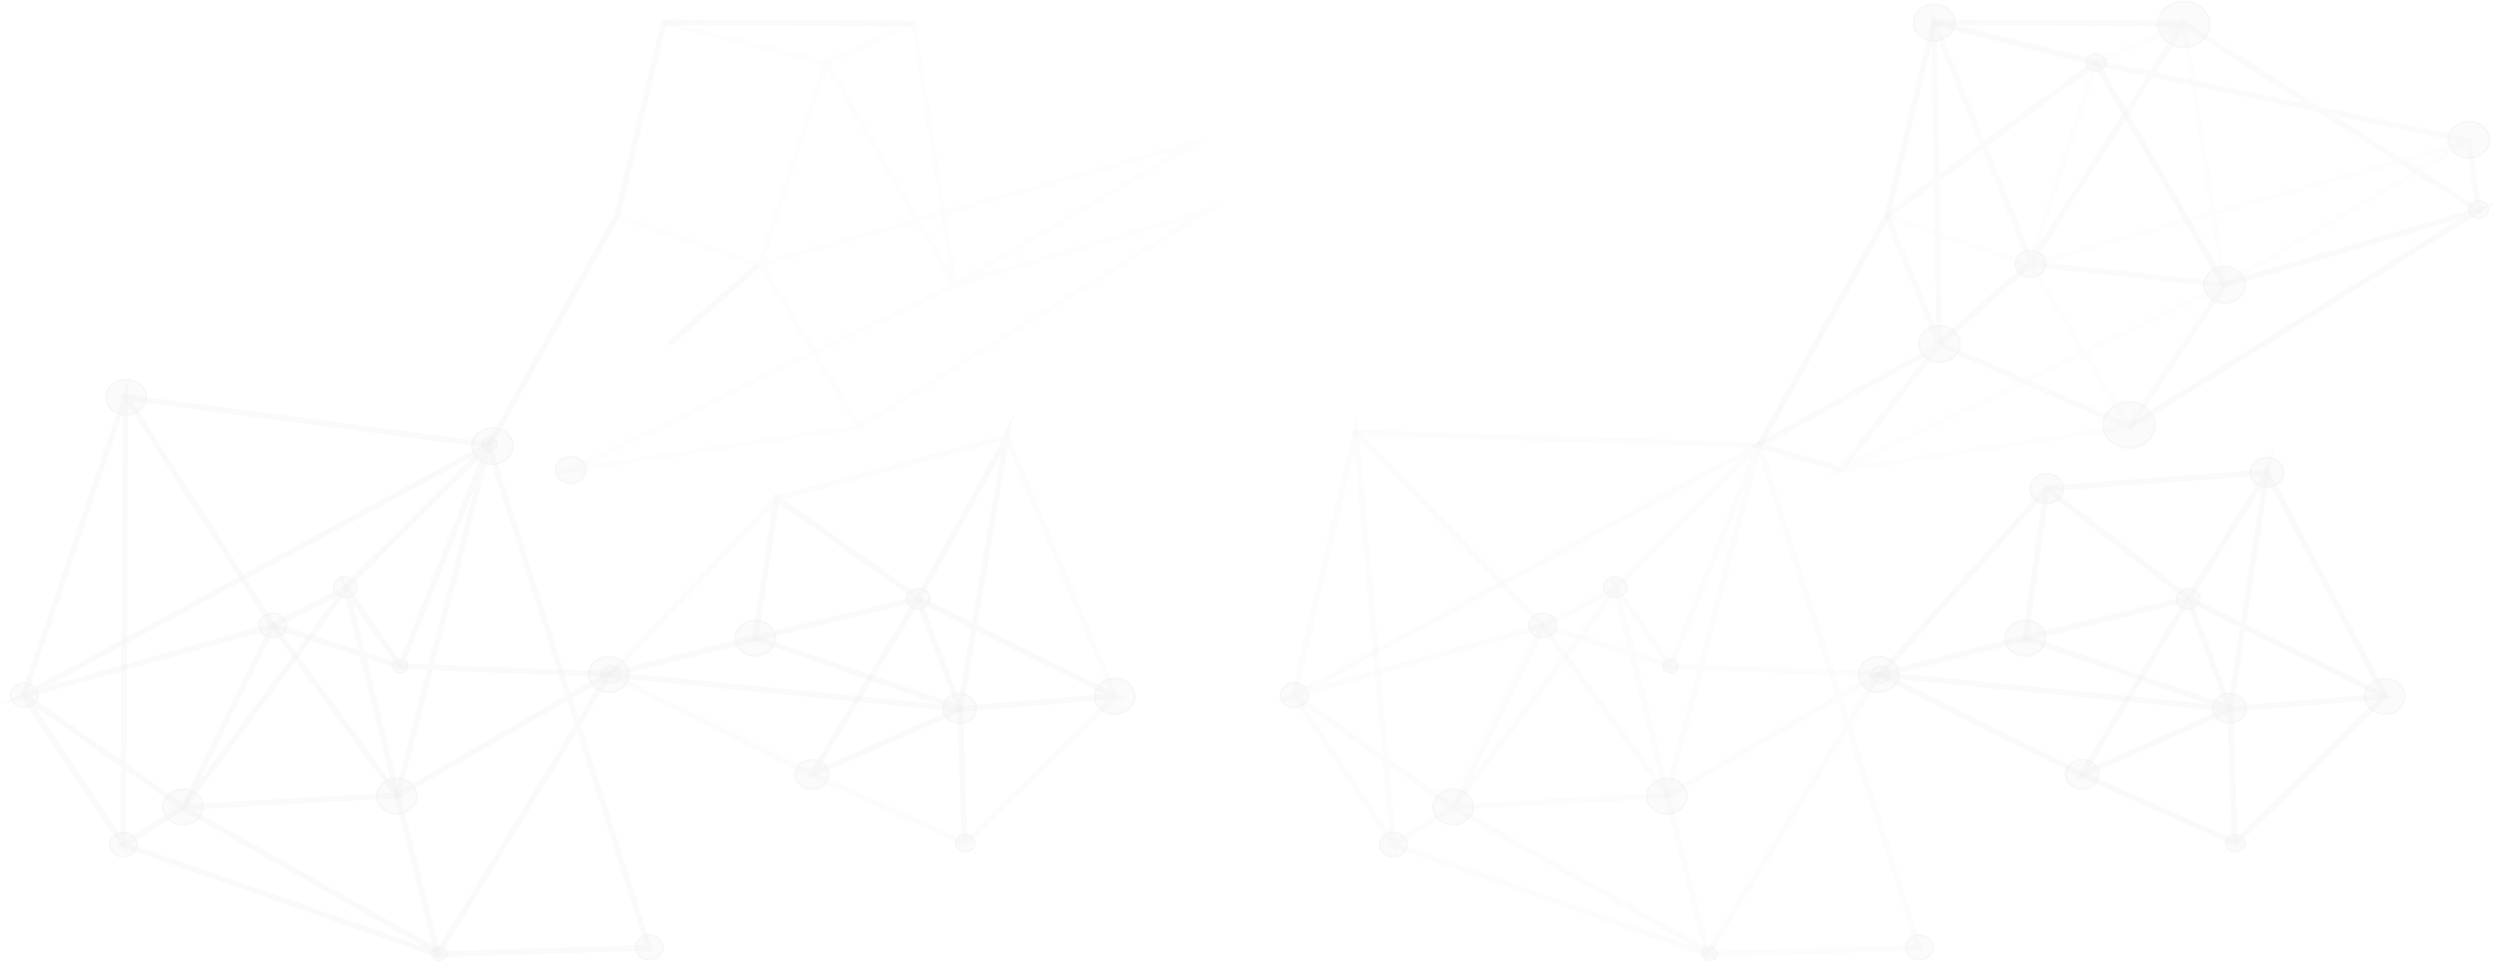<svg width="1290" height="496" viewBox="0 0 1290 496" fill="none" xmlns="http://www.w3.org/2000/svg">
<g opacity="0.8">
<path d="M1153.49 435.069L1074.4 399.62L970.381 348.066L1056.12 252.11L1169.72 243.72L1230.59 359.286L1153.49 435.069Z" stroke="#E8E8E8" stroke-opacity="0.25" stroke-width="3" stroke-miterlimit="10"/>
<path d="M1153.14 433.578L1150.74 365.524L1045.07 329.269L970.381 348.066L1150.71 365.843" stroke="#E8E8E8" stroke-opacity="0.25" stroke-width="3" stroke-miterlimit="10"/>
<path d="M1129.11 308.99L1150.71 365.843L1074.4 399.62L1129.11 308.99Z" stroke="#E8E8E8" stroke-opacity="0.25" stroke-width="3" stroke-miterlimit="10"/>
<path d="M1129.11 308.99L1230.59 359.286L1150.71 365.843L1169.72 243.72C1168.44 246.833 1129.11 308.99 1129.11 308.99ZM1129.11 308.99L1045.07 329.269L1056.12 252.11L1129.71 309.095" stroke="#E8E8E8" stroke-opacity="0.25" stroke-width="3" stroke-miterlimit="10"/>
<path d="M1153.49 439.885C1156.48 439.885 1158.9 437.729 1158.9 435.068C1158.9 432.408 1156.48 430.252 1153.49 430.252C1150.5 430.252 1148.08 432.408 1148.08 435.068C1148.08 437.729 1150.5 439.885 1153.49 439.885Z" fill="#E8E8E8" fill-opacity="0.2"/>
<path d="M1158.4 435.068C1158.4 437.399 1156.26 439.385 1153.49 439.385C1150.72 439.385 1148.58 437.399 1148.58 435.068C1148.58 432.738 1150.72 430.752 1153.49 430.752C1156.26 430.752 1158.4 432.738 1158.4 435.068Z" stroke="#E8E8E8" stroke-opacity="0.25"/>
<path d="M1169.72 251.814C1174.75 251.814 1178.82 248.19 1178.82 243.72C1178.82 239.251 1174.75 235.627 1169.72 235.627C1164.7 235.627 1160.63 239.251 1160.63 243.72C1160.63 248.19 1164.7 251.814 1169.72 251.814Z" fill="#E8E8E8" fill-opacity="0.2"/>
<path d="M1178.32 243.72C1178.32 247.861 1174.53 251.314 1169.72 251.314C1164.92 251.314 1161.13 247.861 1161.13 243.72C1161.13 239.58 1164.92 236.127 1169.72 236.127C1174.53 236.127 1178.32 239.58 1178.32 243.72Z" stroke="#E8E8E8" stroke-opacity="0.25"/>
<path d="M1045.07 338.902C1051.05 338.902 1055.9 334.589 1055.9 329.269C1055.9 323.948 1051.05 319.635 1045.07 319.635C1039.09 319.635 1034.25 323.948 1034.25 329.269C1034.25 334.589 1039.09 338.902 1045.07 338.902Z" fill="#E8E8E8" fill-opacity="0.2"/>
<path d="M1055.4 329.269C1055.4 334.26 1050.83 338.402 1045.07 338.402C1039.31 338.402 1034.75 334.26 1034.75 329.269C1034.75 324.278 1039.31 320.135 1045.07 320.135C1050.83 320.135 1055.4 324.278 1055.4 329.269Z" stroke="#E8E8E8" stroke-opacity="0.25"/>
<path d="M1230.59 368.919C1236.57 368.919 1241.42 364.606 1241.42 359.286C1241.42 353.965 1236.57 349.652 1230.59 349.652C1224.62 349.652 1219.77 353.965 1219.77 359.286C1219.77 364.606 1224.62 368.919 1230.59 368.919Z" fill="#E8E8E8" fill-opacity="0.2"/>
<path d="M1240.92 359.286C1240.92 364.277 1236.35 368.419 1230.59 368.419C1224.84 368.419 1220.27 364.277 1220.27 359.286C1220.27 354.294 1224.84 350.152 1230.59 350.152C1236.35 350.152 1240.92 354.294 1240.92 359.286Z" stroke="#E8E8E8" stroke-opacity="0.25"/>
<path d="M1150.47 373.622C1155.49 373.622 1159.56 369.999 1159.56 365.529C1159.56 361.059 1155.49 357.436 1150.47 357.436C1145.44 357.436 1141.37 361.059 1141.37 365.529C1141.37 369.999 1145.44 373.622 1150.47 373.622Z" fill="#E8E8E8" fill-opacity="0.2"/>
<path d="M1159.06 365.529C1159.06 369.669 1155.27 373.122 1150.47 373.122C1145.66 373.122 1141.87 369.669 1141.87 365.529C1141.87 361.388 1145.66 357.936 1150.47 357.936C1155.27 357.936 1159.06 361.388 1159.06 365.529Z" stroke="#E8E8E8" stroke-opacity="0.25"/>
<path d="M1056.12 260.203C1061.14 260.203 1065.21 256.58 1065.21 252.11C1065.21 247.64 1061.14 244.017 1056.12 244.017C1051.1 244.017 1047.03 247.64 1047.03 252.11C1047.03 256.58 1051.1 260.203 1056.12 260.203Z" fill="#E8E8E8" fill-opacity="0.2"/>
<path d="M1064.71 252.11C1064.71 256.25 1060.92 259.703 1056.12 259.703C1051.32 259.703 1047.53 256.25 1047.53 252.11C1047.53 247.969 1051.32 244.517 1056.12 244.517C1060.92 244.517 1064.71 247.969 1064.71 252.11Z" stroke="#E8E8E8" stroke-opacity="0.25"/>
<path d="M970.381 352.883C973.37 352.883 975.793 350.726 975.793 348.066C975.793 345.406 973.37 343.25 970.381 343.25C967.392 343.25 964.969 345.406 964.969 348.066C964.969 350.726 967.392 352.883 970.381 352.883Z" fill="#E8E8E8" fill-opacity="0.2"/>
<path d="M975.293 348.066C975.293 350.397 973.15 352.383 970.381 352.383C967.612 352.383 965.469 350.397 965.469 348.066C965.469 345.735 967.612 343.75 970.381 343.75C973.15 343.75 975.293 345.735 975.293 348.066Z" stroke="#E8E8E8" stroke-opacity="0.25"/>
<path d="M1074.4 407.713C1079.43 407.713 1083.5 404.089 1083.5 399.62C1083.5 395.15 1079.43 391.526 1074.4 391.526C1069.38 391.526 1065.31 395.15 1065.31 399.62C1065.31 404.089 1069.38 407.713 1074.4 407.713Z" fill="#E8E8E8" fill-opacity="0.2"/>
<path d="M1083 399.62C1083 403.76 1079.21 407.213 1074.4 407.213C1069.6 407.213 1065.81 403.76 1065.81 399.62C1065.81 395.479 1069.6 392.026 1074.4 392.026C1079.21 392.026 1083 395.479 1083 399.62Z" stroke="#E8E8E8" stroke-opacity="0.25"/>
<path d="M1129.11 314.768C1132.7 314.768 1135.6 312.181 1135.6 308.99C1135.6 305.799 1132.7 303.212 1129.11 303.212C1125.53 303.212 1122.62 305.799 1122.62 308.99C1122.62 312.181 1125.53 314.768 1129.11 314.768Z" fill="#E8E8E8" fill-opacity="0.2"/>
<path d="M1135.1 308.99C1135.1 311.852 1132.48 314.268 1129.11 314.268C1125.75 314.268 1123.12 311.852 1123.12 308.99C1123.12 306.128 1125.75 303.712 1129.11 303.712C1132.48 303.712 1135.1 306.128 1135.1 308.99Z" stroke="#E8E8E8" stroke-opacity="0.25"/>
<path opacity="0.75" d="M1047.19 136.645L1126.83 12.107L1278.92 108.587L1273.94 72.651L1081.48 32.29L973.637 111.54L1000.73 177.498L1098.62 220.32L1147.85 146.98L1048.3 136.153L997.968 11.614L1000.73 177.498L949.855 242.472L907.825 229.676L1002.4 177.498" stroke="#E8E8E8" stroke-opacity="0.25" stroke-width="3" stroke-miterlimit="10"/>
<path d="M1126.83 12.107L997.968 11.614L973.637 111.54L907.825 229.676" stroke="#E8E8E8" stroke-opacity="0.25" stroke-width="3" stroke-miterlimit="10"/>
<path opacity="0.4" d="M973.637 111.54L1046.64 136.645L1272.28 73.635L1147.85 146.98L1126.83 12.107L1081.48 32.29L1047.74 136.153L1098.62 220.32L949.855 242.472L1147.85 146.98" stroke="#E8E8E8" stroke-opacity="0.25" stroke-width="3" stroke-miterlimit="10"/>
<path d="M1046.64 136.645L1000.73 177.498" stroke="#E8E8E8" stroke-opacity="0.25" stroke-width="3" stroke-miterlimit="10"/>
<path d="M1098.62 220.32L1278.92 108.587L1147.85 146.98L1081.48 32.29L997.968 11.614" stroke="#E8E8E8" stroke-opacity="0.25" stroke-width="3" stroke-miterlimit="10"/>
<path d="M1047.74 143.535C1052.33 143.535 1056.04 140.23 1056.04 136.153C1056.04 132.075 1052.33 128.77 1047.74 128.77C1043.16 128.77 1039.45 132.075 1039.45 136.153C1039.45 140.23 1043.16 143.535 1047.74 143.535Z" fill="#E8E8E8" fill-opacity="0.2"/>
<path d="M1055.54 136.153C1055.54 139.9 1052.11 143.035 1047.74 143.035C1043.38 143.035 1039.95 139.9 1039.95 136.153C1039.95 132.405 1043.38 129.27 1047.74 129.27C1052.11 129.27 1055.54 132.405 1055.54 136.153Z" stroke="#E8E8E8" stroke-opacity="0.25"/>
<path d="M1000.73 187.341C1006.84 187.341 1011.79 182.934 1011.79 177.498C1011.79 172.062 1006.84 167.655 1000.73 167.655C994.625 167.655 989.673 172.062 989.673 177.498C989.673 182.934 994.625 187.341 1000.73 187.341Z" fill="#E8E8E8" fill-opacity="0.2"/>
<path d="M1011.29 177.498C1011.29 182.605 1006.62 186.841 1000.73 186.841C994.844 186.841 990.173 182.605 990.173 177.498C990.173 172.391 994.844 168.155 1000.73 168.155C1006.62 168.155 1011.29 172.391 1011.29 177.498Z" stroke="#E8E8E8" stroke-opacity="0.25"/>
<path d="M1081.48 37.211C1084.53 37.211 1087.01 35.008 1087.01 32.289C1087.01 29.571 1084.53 27.368 1081.48 27.368C1078.43 27.368 1075.95 29.571 1075.95 32.289C1075.95 35.008 1078.43 37.211 1081.48 37.211Z" fill="#E8E8E8" fill-opacity="0.2"/>
<path d="M1086.51 32.289C1086.51 34.678 1084.31 36.711 1081.48 36.711C1078.65 36.711 1076.45 34.678 1076.45 32.289C1076.45 29.901 1078.65 27.868 1081.48 27.868C1084.31 27.868 1086.51 29.901 1086.51 32.289Z" stroke="#E8E8E8" stroke-opacity="0.25"/>
<path d="M1126.83 24.903C1134.46 24.903 1140.65 19.394 1140.65 12.599C1140.65 5.804 1134.46 0.295 1126.83 0.295C1119.19 0.295 1113 5.804 1113 12.599C1113 19.394 1119.19 24.903 1126.83 24.903Z" fill="#E8E8E8" fill-opacity="0.2"/>
<path d="M1140.15 12.599C1140.15 19.065 1134.24 24.403 1126.83 24.403C1119.41 24.403 1113.5 19.065 1113.5 12.599C1113.5 6.133 1119.41 0.795 1126.83 0.795C1134.24 0.795 1140.15 6.133 1140.15 12.599Z" stroke="#E8E8E8" stroke-opacity="0.25"/>
<path d="M997.968 21.458C1004.08 21.458 1009.03 17.051 1009.03 11.615C1009.03 6.178 1004.08 1.771 997.968 1.771C991.86 1.771 986.908 6.178 986.908 11.615C986.908 17.051 991.86 21.458 997.968 21.458Z" fill="#E8E8E8" fill-opacity="0.2"/>
<path d="M1008.53 11.615C1008.53 16.721 1003.86 20.958 997.968 20.958C992.08 20.958 987.408 16.721 987.408 11.615C987.408 6.508 992.08 2.271 997.968 2.271C1003.86 2.271 1008.53 6.508 1008.53 11.615Z" stroke="#E8E8E8" stroke-opacity="0.25"/>
<path d="M1147.85 156.823C1153.95 156.823 1158.9 152.416 1158.9 146.98C1158.9 141.544 1153.95 137.137 1147.85 137.137C1141.74 137.137 1136.79 141.544 1136.79 146.98C1136.79 152.416 1141.74 156.823 1147.85 156.823Z" fill="#E8E8E8" fill-opacity="0.2"/>
<path d="M1158.4 146.98C1158.4 152.087 1153.73 156.323 1147.85 156.323C1141.96 156.323 1137.29 152.087 1137.29 146.98C1137.29 141.873 1141.96 137.637 1147.85 137.637C1153.73 137.637 1158.4 141.873 1158.4 146.98Z" stroke="#E8E8E8" stroke-opacity="0.25"/>
<path d="M1278.92 113.017C1281.97 113.017 1284.45 110.813 1284.45 108.095C1284.45 105.377 1281.97 103.174 1278.92 103.174C1275.86 103.174 1273.39 105.377 1273.39 108.095C1273.39 110.813 1275.86 113.017 1278.92 113.017Z" fill="#E8E8E8" fill-opacity="0.2"/>
<path d="M1283.95 108.095C1283.95 110.484 1281.75 112.517 1278.92 112.517C1276.08 112.517 1273.89 110.484 1273.89 108.095C1273.89 105.706 1276.08 103.674 1278.92 103.674C1281.75 103.674 1283.95 105.706 1283.95 108.095Z" stroke="#E8E8E8" stroke-opacity="0.25"/>
<path d="M1273.94 82.002C1280.05 82.002 1285 77.595 1285 72.159C1285 66.723 1280.05 62.316 1273.94 62.316C1267.83 62.316 1262.88 66.723 1262.88 72.159C1262.88 77.595 1267.83 82.002 1273.94 82.002Z" fill="#E8E8E8" fill-opacity="0.2"/>
<path d="M1284.5 72.159C1284.5 77.266 1279.83 81.502 1273.94 81.502C1268.05 81.502 1263.38 77.266 1263.38 72.159C1263.38 67.052 1268.05 62.816 1273.94 62.816C1279.83 62.816 1284.5 67.052 1284.5 72.159Z" stroke="#E8E8E8" stroke-opacity="0.25"/>
<path d="M1098.62 231.64C1106.26 231.64 1112.45 226.131 1112.45 219.336C1112.45 212.541 1106.26 207.032 1098.62 207.032C1090.99 207.032 1084.8 212.541 1084.8 219.336C1084.8 226.131 1090.99 231.64 1098.62 231.64Z" fill="#E8E8E8" fill-opacity="0.2"/>
<path d="M1111.95 219.336C1111.95 225.802 1106.04 231.14 1098.62 231.14C1091.21 231.14 1085.3 225.802 1085.3 219.336C1085.3 212.87 1091.21 207.532 1098.62 207.532C1106.04 207.532 1111.95 212.87 1111.95 219.336Z" stroke="#E8E8E8" stroke-opacity="0.25"/>
<path opacity="0.7" d="M833.918 303.658L860.327 410.388L969.419 347.971L881.104 492.455L990.196 488.987L907.513 229.685L700.02 223.25L796.26 322.925L862.057 343.733L833.918 303.658Z" stroke="#E8E8E8" stroke-opacity="0.25" stroke-width="3" stroke-miterlimit="10"/>
<path opacity="0.5" d="M969.418 347.97L862.057 343.732L907.513 229.685L668.122 358.757L796.26 322.925L833.918 303.658L749.939 416.553L719.204 435.816L881.104 492.454L860.327 410.387L907.513 229.685L833.052 303.658" stroke="#E8E8E8" stroke-opacity="0.25" stroke-width="3" stroke-miterlimit="10"/>
<path opacity="0.6" d="M667.472 358.565L718.984 435.624L699.589 222.867L667.687 358.757L749.939 416.553L796.26 322.925L860.327 410.388L749.504 416.553L881.713 491.147" stroke="#E8E8E8" stroke-opacity="0.25" stroke-width="3" stroke-miterlimit="10"/>
<path d="M833.493 308.817C837.078 308.817 839.985 306.23 839.985 303.038C839.985 299.847 837.078 297.26 833.493 297.26C829.907 297.26 827.001 299.847 827.001 303.038C827.001 306.23 829.907 308.817 833.493 308.817Z" fill="#E8E8E8" fill-opacity="0.2"/>
<path d="M839.485 303.038C839.485 305.9 836.859 308.317 833.493 308.317C830.127 308.317 827.501 305.9 827.501 303.038C827.501 300.177 830.127 297.76 833.493 297.76C836.859 297.76 839.485 300.177 839.485 303.038Z" stroke="#E8E8E8" stroke-opacity="0.25"/>
<path d="M969.419 357.681C975.396 357.681 980.242 353.368 980.242 348.048C980.242 342.727 975.396 338.414 969.419 338.414C963.441 338.414 958.595 342.727 958.595 348.048C958.595 353.368 963.441 357.681 969.419 357.681Z" fill="#E8E8E8" fill-opacity="0.2"/>
<path d="M979.742 348.048C979.742 353.039 975.177 357.181 969.419 357.181C963.661 357.181 959.095 353.039 959.095 348.048C959.095 343.057 963.661 338.914 969.419 338.914C975.177 338.914 979.742 343.057 979.742 348.048Z" stroke="#E8E8E8" stroke-opacity="0.25"/>
<path d="M882.153 496C884.546 496 886.485 494.274 886.485 492.145C886.485 490.015 884.546 488.289 882.153 488.289C879.761 488.289 877.822 490.015 877.822 492.145C877.822 494.274 879.761 496 882.153 496Z" fill="#E8E8E8" fill-opacity="0.2"/>
<path d="M885.985 492.145C885.985 493.944 884.326 495.5 882.153 495.5C879.981 495.5 878.322 493.944 878.322 492.145C878.322 490.345 879.981 488.789 882.153 488.789C884.326 488.789 885.985 490.345 885.985 492.145Z" stroke="#E8E8E8" stroke-opacity="0.25"/>
<path d="M990.38 495.576C994.565 495.576 997.957 492.556 997.957 488.832C997.957 485.107 994.565 482.087 990.38 482.087C986.195 482.087 982.802 485.107 982.802 488.832C982.802 492.556 986.195 495.576 990.38 495.576Z" fill="#E8E8E8" fill-opacity="0.2"/>
<path d="M997.457 488.832C997.457 492.227 994.345 495.076 990.38 495.076C986.415 495.076 983.302 492.227 983.302 488.832C983.302 485.436 986.415 482.587 990.38 482.587C994.345 482.587 997.457 485.436 997.457 488.832Z" stroke="#E8E8E8" stroke-opacity="0.25"/>
<path d="M860.112 420.431C866.09 420.431 870.935 416.118 870.935 410.798C870.935 405.477 866.09 401.164 860.112 401.164C854.134 401.164 849.288 405.477 849.288 410.798C849.288 416.118 854.134 420.431 860.112 420.431Z" fill="#E8E8E8" fill-opacity="0.2"/>
<path d="M870.435 410.798C870.435 415.789 865.87 419.931 860.112 419.931C854.354 419.931 849.788 415.789 849.788 410.798C849.788 405.806 854.354 401.664 860.112 401.664C865.87 401.664 870.435 405.806 870.435 410.798Z" stroke="#E8E8E8" stroke-opacity="0.25"/>
<path d="M667.938 365.428C672.123 365.428 675.515 362.409 675.515 358.684C675.515 354.959 672.123 351.939 667.938 351.939C663.753 351.939 660.36 354.959 660.36 358.684C660.36 362.409 663.753 365.428 667.938 365.428Z" fill="#E8E8E8" fill-opacity="0.2"/>
<path d="M675.015 358.684C675.015 362.079 671.903 364.928 667.938 364.928C663.973 364.928 660.86 362.079 660.86 358.684C660.86 355.288 663.973 352.439 667.938 352.439C671.903 352.439 675.015 355.288 675.015 358.684Z" stroke="#E8E8E8" stroke-opacity="0.25"/>
<path d="M719.025 442.592C723.21 442.592 726.603 439.572 726.603 435.847C726.603 432.123 723.21 429.103 719.025 429.103C714.84 429.103 711.448 432.123 711.448 435.847C711.448 439.572 714.84 442.592 719.025 442.592Z" fill="#E8E8E8" fill-opacity="0.2"/>
<path d="M726.103 435.847C726.103 439.243 722.99 442.092 719.025 442.092C715.06 442.092 711.948 439.243 711.948 435.847C711.948 432.452 715.06 429.603 719.025 429.603C722.99 429.603 726.103 432.452 726.103 435.847Z" stroke="#E8E8E8" stroke-opacity="0.25"/>
<path d="M749.807 426.023C755.784 426.023 760.63 421.71 760.63 416.389C760.63 411.069 755.784 406.756 749.807 406.756C743.829 406.756 738.983 411.069 738.983 416.389C738.983 421.71 743.829 426.023 749.807 426.023Z" fill="#E8E8E8" fill-opacity="0.2"/>
<path d="M760.13 416.389C760.13 421.38 755.564 425.523 749.807 425.523C744.049 425.523 739.483 421.38 739.483 416.389C739.483 411.398 744.049 407.256 749.807 407.256C755.564 407.256 760.13 411.398 760.13 416.389Z" stroke="#E8E8E8" stroke-opacity="0.25"/>
<path d="M861.945 347.597C864.337 347.597 866.276 345.871 866.276 343.741C866.276 341.612 864.337 339.886 861.945 339.886C859.553 339.886 857.613 341.612 857.613 343.741C857.613 345.871 859.553 347.597 861.945 347.597Z" fill="#E8E8E8" fill-opacity="0.2"/>
<path d="M865.776 343.741C865.776 345.541 864.117 347.097 861.945 347.097C859.772 347.097 858.113 345.541 858.113 343.741C858.113 341.942 859.772 340.386 861.945 340.386C864.117 340.386 865.776 341.942 865.776 343.741Z" stroke="#E8E8E8" stroke-opacity="0.25"/>
<path d="M796.086 329.515C800.271 329.515 803.664 326.495 803.664 322.77C803.664 319.045 800.271 316.026 796.086 316.026C791.901 316.026 788.509 319.045 788.509 322.77C788.509 326.495 791.901 329.515 796.086 329.515Z" fill="#E8E8E8" fill-opacity="0.2"/>
<path d="M803.164 322.77C803.164 326.166 800.051 329.015 796.086 329.015C792.121 329.015 789.009 326.166 789.009 322.77C789.009 319.375 792.121 316.526 796.086 316.526C800.051 316.526 803.164 319.375 803.164 322.77Z" stroke="#E8E8E8" stroke-opacity="0.25"/>
</g>
<g opacity="0.8">
<path opacity="0.5" d="M498.133 435.068L419.044 399.62L315.021 348.066L400.761 257.122L519.483 225.492L575.235 359.286L498.133 435.068Z" stroke="#E8E8E8" stroke-opacity="0.25" stroke-width="3" stroke-miterlimit="10"/>
<path d="M497.785 433.578L495.378 365.524L389.712 329.269L315.021 348.066L495.348 365.843" stroke="#E8E8E8" stroke-opacity="0.25" stroke-width="3" stroke-miterlimit="10"/>
<path d="M473.751 308.99L495.348 365.843L419.044 399.62L473.751 308.99Z" stroke="#E8E8E8" stroke-opacity="0.25" stroke-width="3" stroke-miterlimit="10"/>
<path d="M473.751 308.99L575.235 359.286L495.348 365.843L519.483 225.492C518.203 228.605 473.751 308.99 473.751 308.99ZM473.751 308.99L389.712 329.269L400.761 257.122L474.35 309.095" stroke="#E8E8E8" stroke-opacity="0.25" stroke-width="3" stroke-miterlimit="10"/>
<path d="M498.133 439.885C501.122 439.885 503.545 437.729 503.545 435.068C503.545 432.408 501.122 430.252 498.133 430.252C495.144 430.252 492.721 432.408 492.721 435.068C492.721 437.729 495.144 439.885 498.133 439.885Z" fill="#E8E8E8" fill-opacity="0.2"/>
<path d="M503.045 435.068C503.045 437.399 500.902 439.385 498.133 439.385C495.364 439.385 493.221 437.399 493.221 435.068C493.221 432.738 495.364 430.752 498.133 430.752C500.902 430.752 503.045 432.738 503.045 435.068Z" stroke="#E8E8E8" stroke-opacity="0.25"/>
<path d="M389.712 338.902C395.69 338.902 400.536 334.589 400.536 329.269C400.536 323.948 395.69 319.635 389.712 319.635C383.734 319.635 378.888 323.948 378.888 329.269C378.888 334.589 383.734 338.902 389.712 338.902Z" fill="#E8E8E8" fill-opacity="0.2"/>
<path d="M400.036 329.269C400.036 334.26 395.47 338.402 389.712 338.402C383.954 338.402 379.388 334.26 379.388 329.269C379.388 324.278 383.954 320.135 389.712 320.135C395.47 320.135 400.036 324.278 400.036 329.269Z" stroke="#E8E8E8" stroke-opacity="0.25"/>
<path d="M575.235 368.919C581.213 368.919 586.059 364.606 586.059 359.286C586.059 353.965 581.213 349.652 575.235 349.652C569.257 349.652 564.411 353.965 564.411 359.286C564.411 364.606 569.257 368.919 575.235 368.919Z" fill="#E8E8E8" fill-opacity="0.2"/>
<path d="M585.559 359.286C585.559 364.277 580.993 368.419 575.235 368.419C569.477 368.419 564.911 364.277 564.911 359.286C564.911 354.295 569.477 350.152 575.235 350.152C580.993 350.152 585.559 354.295 585.559 359.286Z" stroke="#E8E8E8" stroke-opacity="0.25"/>
<path d="M495.107 373.622C500.129 373.622 504.2 369.999 504.2 365.529C504.2 361.059 500.129 357.436 495.107 357.436C490.085 357.436 486.014 361.059 486.014 365.529C486.014 369.999 490.085 373.622 495.107 373.622Z" fill="#E8E8E8" fill-opacity="0.2"/>
<path d="M503.7 365.529C503.7 369.669 499.909 373.122 495.107 373.122C490.305 373.122 486.514 369.669 486.514 365.529C486.514 361.388 490.305 357.936 495.107 357.936C499.909 357.936 503.7 361.388 503.7 365.529Z" stroke="#E8E8E8" stroke-opacity="0.25"/>
<path d="M315.021 352.883C318.01 352.883 320.433 350.727 320.433 348.067C320.433 345.406 318.01 343.25 315.021 343.25C312.032 343.25 309.609 345.406 309.609 348.067C309.609 350.727 312.032 352.883 315.021 352.883Z" fill="#E8E8E8" fill-opacity="0.2"/>
<path d="M319.933 348.067C319.933 350.397 317.79 352.383 315.021 352.383C312.252 352.383 310.109 350.397 310.109 348.067C310.109 345.736 312.252 343.75 315.021 343.75C317.79 343.75 319.933 345.736 319.933 348.067Z" stroke="#E8E8E8" stroke-opacity="0.25"/>
<path d="M419.044 407.713C424.066 407.713 428.137 404.089 428.137 399.62C428.137 395.15 424.066 391.526 419.044 391.526C414.022 391.526 409.951 395.15 409.951 399.62C409.951 404.089 414.022 407.713 419.044 407.713Z" fill="#E8E8E8" fill-opacity="0.2"/>
<path d="M427.637 399.62C427.637 403.76 423.846 407.213 419.044 407.213C414.242 407.213 410.451 403.76 410.451 399.62C410.451 395.479 414.242 392.026 419.044 392.026C423.846 392.026 427.637 395.479 427.637 399.62Z" stroke="#E8E8E8" stroke-opacity="0.25"/>
<path d="M473.751 314.768C477.337 314.768 480.244 312.181 480.244 308.99C480.244 305.799 477.337 303.212 473.751 303.212C470.166 303.212 467.259 305.799 467.259 308.99C467.259 312.181 470.166 314.768 473.751 314.768Z" fill="#E8E8E8" fill-opacity="0.2"/>
<path d="M479.744 308.99C479.744 311.852 477.117 314.268 473.751 314.268C470.386 314.268 467.759 311.852 467.759 308.99C467.759 306.128 470.386 303.712 473.751 303.712C477.117 303.712 479.744 306.128 479.744 308.99Z" stroke="#E8E8E8" stroke-opacity="0.25"/>
<path d="M471.468 12.107L342.608 11.614L318.278 111.54L252.465 229.676" stroke="#E8E8E8" stroke-opacity="0.25" stroke-width="3" stroke-miterlimit="10"/>
<path opacity="0.4" d="M318.278 111.54L391.278 136.645L616.922 73.635L492.486 146.98L471.468 12.107L426.12 32.29L392.384 136.153L443.262 220.32L294.495 242.472L492.486 146.98" stroke="#E8E8E8" stroke-opacity="0.25" stroke-width="3" stroke-miterlimit="10"/>
<path d="M391.278 136.645L345.373 177.498" stroke="#E8E8E8" stroke-opacity="0.25" stroke-width="3" stroke-miterlimit="10"/>
<path opacity="0.4" d="M342.608 11.614L426.12 32.29L492.486 146.98L623.558 108.587L443.262 220.32" stroke="#E8E8E8" stroke-opacity="0.25" stroke-width="3" stroke-miterlimit="10"/>
<path d="M254.124 240.011C260.232 240.011 265.183 235.604 265.183 230.168C265.183 224.732 260.232 220.325 254.124 220.325C248.016 220.325 243.065 224.732 243.065 230.168C243.065 235.604 248.016 240.011 254.124 240.011Z" fill="#E8E8E8" fill-opacity="0.2"/>
<path d="M264.683 230.168C264.683 235.275 260.012 239.511 254.124 239.511C248.236 239.511 243.565 235.275 243.565 230.168C243.565 225.061 248.236 220.825 254.124 220.825C260.012 220.825 264.683 225.061 264.683 230.168Z" stroke="#E8E8E8" stroke-opacity="0.25"/>
<path d="M294.495 249.854C299.076 249.854 302.789 246.549 302.789 242.472C302.789 238.395 299.076 235.089 294.495 235.089C289.914 235.089 286.201 238.395 286.201 242.472C286.201 246.549 289.914 249.854 294.495 249.854Z" fill="#E8E8E8" fill-opacity="0.2"/>
<path d="M302.289 242.472C302.289 246.219 298.856 249.354 294.495 249.354C290.134 249.354 286.701 246.219 286.701 242.472C286.701 238.724 290.134 235.589 294.495 235.589C298.856 235.589 302.289 238.724 302.289 242.472Z" stroke="#E8E8E8" stroke-opacity="0.25"/>
<path d="M178.558 303.659L204.967 410.388L314.058 347.971L225.744 492.455L334.835 488.987L252.153 229.685L65.139 205.022L140.9 322.925L206.697 343.733L178.558 303.659Z" stroke="#E8E8E8" stroke-opacity="0.25" stroke-width="3" stroke-miterlimit="10"/>
<path d="M314.058 347.971L206.697 343.733L252.152 229.685L12.762 358.757L140.9 322.925L178.558 303.658L94.579 416.553L63.844 435.816L225.743 492.455L204.967 410.388L252.152 229.685L177.692 303.658" stroke="#E8E8E8" stroke-opacity="0.25" stroke-width="3" stroke-miterlimit="10"/>
<path d="M12.112 358.566L63.624 435.624L64.709 204.64L12.327 358.757L94.579 416.553L140.9 322.925L204.967 410.388L94.144 416.553L226.353 491.147" stroke="#E8E8E8" stroke-opacity="0.25" stroke-width="3" stroke-miterlimit="10"/>
<path d="M252.511 233.048C254.903 233.048 256.842 231.322 256.842 229.193C256.842 227.063 254.903 225.337 252.511 225.337C250.119 225.337 248.179 227.063 248.179 229.193C248.179 231.322 250.119 233.048 252.511 233.048Z" fill="#E8E8E8" fill-opacity="0.2"/>
<path d="M256.342 229.193C256.342 230.993 254.683 232.548 252.511 232.548C250.339 232.548 248.679 230.993 248.679 229.193C248.679 227.393 250.339 225.837 252.511 225.837C254.683 225.837 256.342 227.393 256.342 229.193Z" stroke="#E8E8E8" stroke-opacity="0.25"/>
<path d="M178.133 308.817C181.718 308.817 184.625 306.23 184.625 303.039C184.625 299.847 181.718 297.26 178.133 297.26C174.547 297.26 171.641 299.847 171.641 303.039C171.641 306.23 174.547 308.817 178.133 308.817Z" fill="#E8E8E8" fill-opacity="0.2"/>
<path d="M184.125 303.039C184.125 305.901 181.499 308.317 178.133 308.317C174.767 308.317 172.141 305.901 172.141 303.039C172.141 300.177 174.767 297.76 178.133 297.76C181.499 297.76 184.125 300.177 184.125 303.039Z" stroke="#E8E8E8" stroke-opacity="0.25"/>
<path d="M314.059 357.682C320.036 357.682 324.882 353.368 324.882 348.048C324.882 342.728 320.036 338.415 314.059 338.415C308.081 338.415 303.235 342.728 303.235 348.048C303.235 353.368 308.081 357.682 314.059 357.682Z" fill="#E8E8E8" fill-opacity="0.2"/>
<path d="M324.382 348.048C324.382 353.039 319.817 357.182 314.059 357.182C308.301 357.182 303.735 353.039 303.735 348.048C303.735 343.057 308.301 338.915 314.059 338.915C319.817 338.915 324.382 343.057 324.382 348.048Z" stroke="#E8E8E8" stroke-opacity="0.25"/>
<path d="M226.793 496C229.185 496 231.125 494.274 231.125 492.145C231.125 490.016 229.185 488.29 226.793 488.29C224.401 488.29 222.462 490.016 222.462 492.145C222.462 494.274 224.401 496 226.793 496Z" fill="#E8E8E8" fill-opacity="0.2"/>
<path d="M230.625 492.145C230.625 493.945 228.966 495.5 226.793 495.5C224.621 495.5 222.962 493.945 222.962 492.145C222.962 490.345 224.621 488.79 226.793 488.79C228.966 488.79 230.625 490.345 230.625 492.145Z" stroke="#E8E8E8" stroke-opacity="0.25"/>
<path d="M335.02 495.576C339.205 495.576 342.597 492.557 342.597 488.832C342.597 485.107 339.205 482.087 335.02 482.087C330.835 482.087 327.442 485.107 327.442 488.832C327.442 492.557 330.835 495.576 335.02 495.576Z" fill="#E8E8E8" fill-opacity="0.2"/>
<path d="M342.097 488.832C342.097 492.227 338.985 495.076 335.02 495.076C331.055 495.076 327.942 492.227 327.942 488.832C327.942 485.436 331.055 482.587 335.02 482.587C338.985 482.587 342.097 485.436 342.097 488.832Z" stroke="#E8E8E8" stroke-opacity="0.25"/>
<path d="M204.752 420.431C210.729 420.431 215.575 416.118 215.575 410.798C215.575 405.477 210.729 401.164 204.752 401.164C198.774 401.164 193.928 405.477 193.928 410.798C193.928 416.118 198.774 420.431 204.752 420.431Z" fill="#E8E8E8" fill-opacity="0.2"/>
<path d="M215.075 410.798C215.075 415.789 210.51 419.931 204.752 419.931C198.994 419.931 194.428 415.789 194.428 410.798C194.428 405.807 198.994 401.664 204.752 401.664C210.51 401.664 215.075 405.807 215.075 410.798Z" stroke="#E8E8E8" stroke-opacity="0.25"/>
<path d="M12.578 365.428C16.763 365.428 20.155 362.409 20.155 358.684C20.155 354.959 16.763 351.94 12.578 351.94C8.393 351.94 5 354.959 5 358.684C5 362.409 8.393 365.428 12.578 365.428Z" fill="#E8E8E8" fill-opacity="0.2"/>
<path d="M19.655 358.684C19.655 362.08 16.543 364.928 12.578 364.928C8.612 364.928 5.5 362.08 5.5 358.684C5.5 355.289 8.612 352.44 12.578 352.44C16.543 352.44 19.655 355.289 19.655 358.684Z" stroke="#E8E8E8" stroke-opacity="0.25"/>
<path d="M65.119 214.583C71.097 214.583 75.943 210.27 75.943 204.949C75.943 199.629 71.097 195.316 65.119 195.316C59.141 195.316 54.295 199.629 54.295 204.949C54.295 210.27 59.141 214.583 65.119 214.583Z" fill="#E8E8E8" fill-opacity="0.2"/>
<path d="M75.443 204.949C75.443 209.941 70.877 214.083 65.119 214.083C59.361 214.083 54.795 209.941 54.795 204.949C54.795 199.958 59.361 195.816 65.119 195.816C70.877 195.816 75.443 199.958 75.443 204.949Z" stroke="#E8E8E8" stroke-opacity="0.25"/>
<path d="M63.665 442.592C67.85 442.592 71.243 439.572 71.243 435.848C71.243 432.123 67.85 429.103 63.665 429.103C59.48 429.103 56.087 432.123 56.087 435.848C56.087 439.572 59.48 442.592 63.665 442.592Z" fill="#E8E8E8" fill-opacity="0.2"/>
<path d="M70.743 435.848C70.743 439.243 67.63 442.092 63.665 442.092C59.7 442.092 56.587 439.243 56.587 435.848C56.587 432.452 59.7 429.603 63.665 429.603C67.63 429.603 70.743 432.452 70.743 435.848Z" stroke="#E8E8E8" stroke-opacity="0.25"/>
<path d="M94.447 426.023C100.424 426.023 105.27 421.71 105.27 416.389C105.27 411.069 100.424 406.756 94.447 406.756C88.469 406.756 83.623 411.069 83.623 416.389C83.623 421.71 88.469 426.023 94.447 426.023Z" fill="#E8E8E8" fill-opacity="0.2"/>
<path d="M104.77 416.389C104.77 421.381 100.204 425.523 94.447 425.523C88.689 425.523 84.123 421.381 84.123 416.389C84.123 411.398 88.689 407.256 94.447 407.256C100.204 407.256 104.77 411.398 104.77 416.389Z" stroke="#E8E8E8" stroke-opacity="0.25"/>
<path d="M206.585 347.597C208.977 347.597 210.916 345.871 210.916 343.742C210.916 341.613 208.977 339.886 206.585 339.886C204.192 339.886 202.253 341.613 202.253 343.742C202.253 345.871 204.192 347.597 206.585 347.597Z" fill="#E8E8E8" fill-opacity="0.2"/>
<path d="M210.416 343.742C210.416 345.542 208.757 347.097 206.585 347.097C204.412 347.097 202.753 345.542 202.753 343.742C202.753 341.942 204.412 340.386 206.585 340.386C208.757 340.386 210.416 341.942 210.416 343.742Z" stroke="#E8E8E8" stroke-opacity="0.25"/>
<path d="M140.726 329.515C144.911 329.515 148.304 326.495 148.304 322.77C148.304 319.046 144.911 316.026 140.726 316.026C136.541 316.026 133.148 319.046 133.148 322.77C133.148 326.495 136.541 329.515 140.726 329.515Z" fill="#E8E8E8" fill-opacity="0.2"/>
<path d="M147.804 322.77C147.804 326.166 144.691 329.015 140.726 329.015C136.761 329.015 133.648 326.166 133.648 322.77C133.648 319.375 136.761 316.526 140.726 316.526C144.691 316.526 147.804 319.375 147.804 322.77Z" stroke="#E8E8E8" stroke-opacity="0.25"/>
</g>
</svg>
